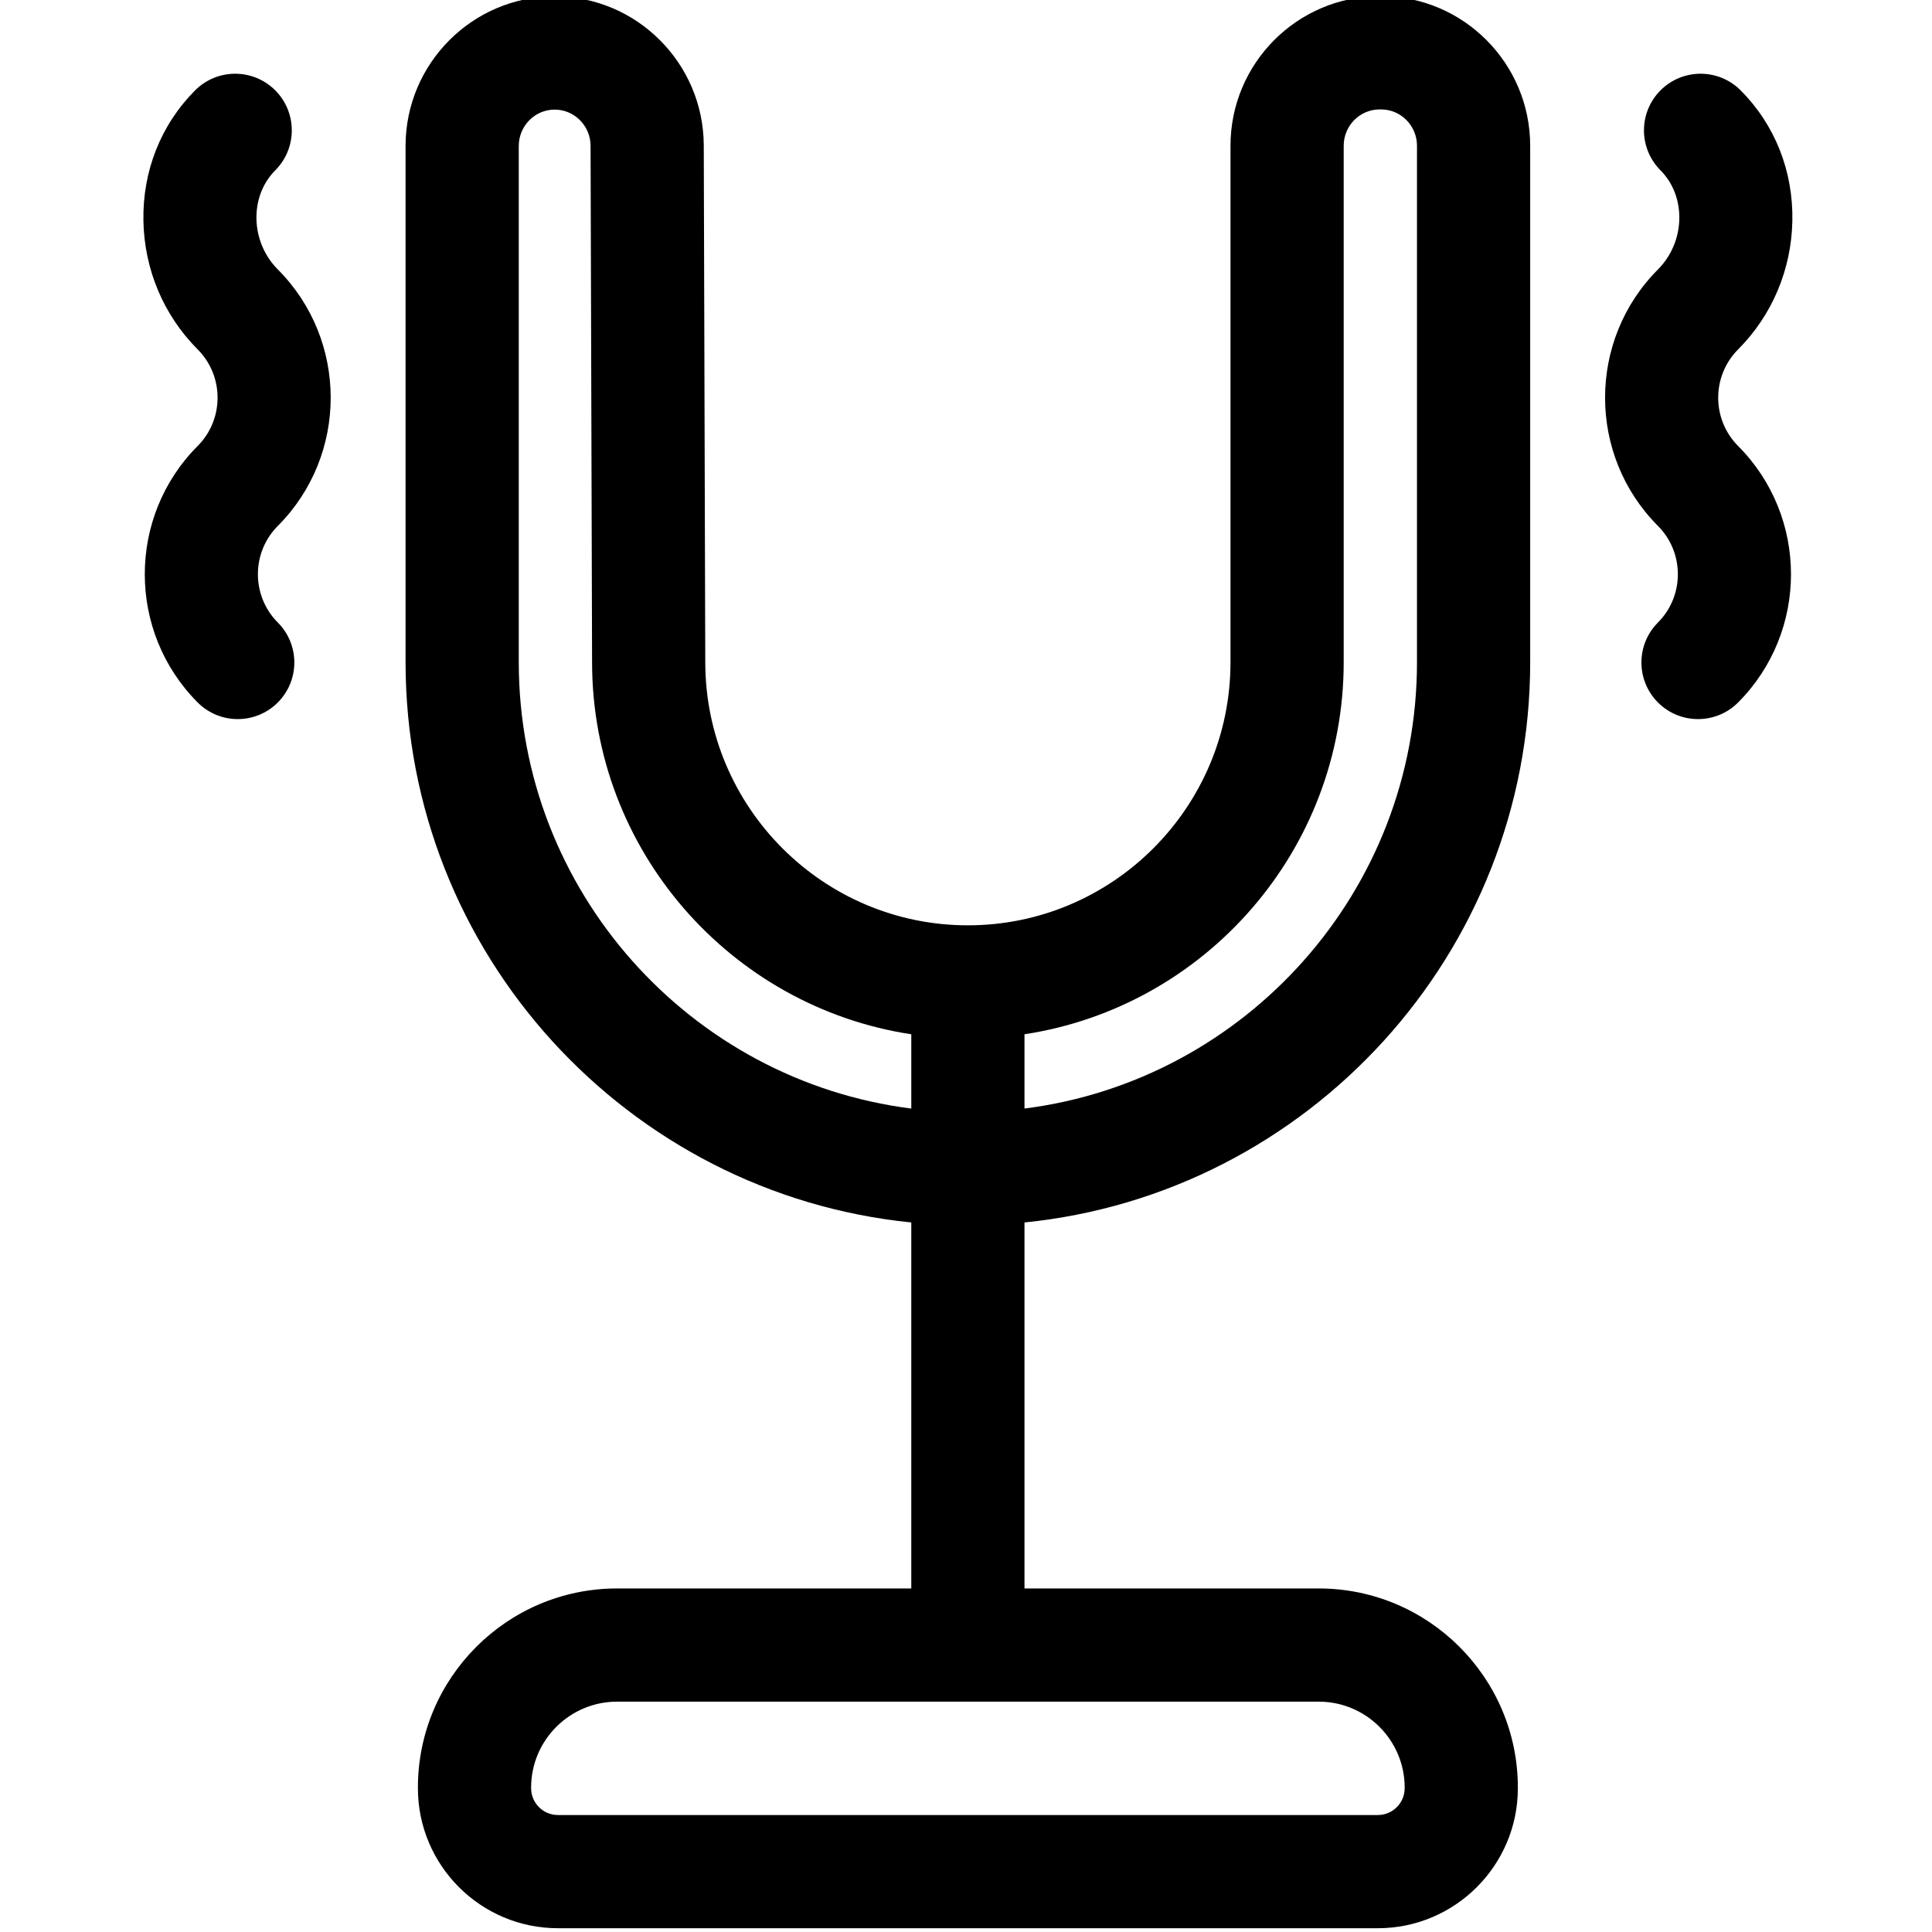 <svg height="511pt" viewBox="-37 1 511 511.999" width="511pt" xmlns="http://www.w3.org/2000/svg"><path d="m328.504 0h-.398c-21.785 0-39.512 17.777-39.512 39.633v136.867c0 38.441-31.219 69.719-69.594 69.719s-69.594-31.273-69.594-69.762l-.398-136.934c-.082-21.785-17.797-39.477-39.512-39.477h-.074c-21.746.043-39.441 17.82-39.441 39.629v136.824c0 77.211 58.867 140.91 134.02 148.465v96.992h-77.98c-29.098 0-52.77 23.672-52.77 52.77v.168c0 20.461 16.645 37.105 37.105 37.105h217.289c20.457 0 37.105-16.648 37.105-37.105v-.168c0-29.098-23.676-52.77-52.773-52.77h-77.977v-96.992c75.152-7.555 134.016-71.254 134.016-148.465v-136.867c0-21.855-17.723-39.633-39.512-39.633zm6.246 474.727v.168c0 3.918-3.191 7.105-7.105 7.105h-217.289c-3.918 0-7.105-3.188-7.105-7.105v-.168c0-12.555 10.215-22.77 22.77-22.77h185.961c12.555 0 22.77 10.215 22.77 22.77zm-234.77-298.227v-136.824c0-5.297 4.262-9.621 9.496-9.629h.02c5.227 0 9.492 4.301 9.512 9.578l.398 136.875c0 49.883 36.766 91.328 84.594 98.594v19.684c-58.574-7.414-104.02-57.629-104.02-118.277zm238.035 0c0 60.648-45.445 110.863-104.016 118.273v-19.684c47.824-7.266 84.594-48.707 84.594-98.59v-136.867c0-5.312 4.27-9.633 9.512-9.633h.398c5.246 0 9.512 4.32 9.512 9.633zm0 0"/><path d="m36.125 72.41c-7.281-7.305-7.59-19.34-.672-26.277 5.848-5.867 5.832-15.363-.031-21.215-5.867-5.848-15.367-5.836-21.215.031-9.09 9.117-13.957 21.41-13.699 34.613.254 12.902 5.359 24.984 14.375 34.027 7.039 7.059 7.039 18.543 0 25.602-18.684 18.738-18.684 49.227 0 67.965 2.93 2.941 6.777 4.41 10.621 4.41 3.832 0 7.664-1.461 10.59-4.379 5.867-5.848 5.883-15.348.031-21.211-7.035-7.062-7.035-18.543 0-25.602 18.684-18.738 18.684-49.227 0-67.965zm0 0"/><path d="m437.492 59.562c.258-13.203-4.609-25.496-13.699-34.613-5.852-5.867-15.348-5.879-21.215-.031-5.867 5.848-5.879 15.348-.031 21.215 6.918 6.938 6.609 18.973-.672 26.277-18.684 18.738-18.684 49.227 0 67.965 7.035 7.059 7.035 18.543 0 25.602-5.852 5.867-5.836 15.363.031 21.215 2.926 2.918 6.758 4.375 10.59 4.375 3.844 0 7.691-1.469 10.621-4.406 18.684-18.738 18.684-49.227 0-67.965-7.035-7.059-7.035-18.543 0-25.602 9.016-9.047 14.121-21.129 14.375-34.031zm0 0"/></svg>